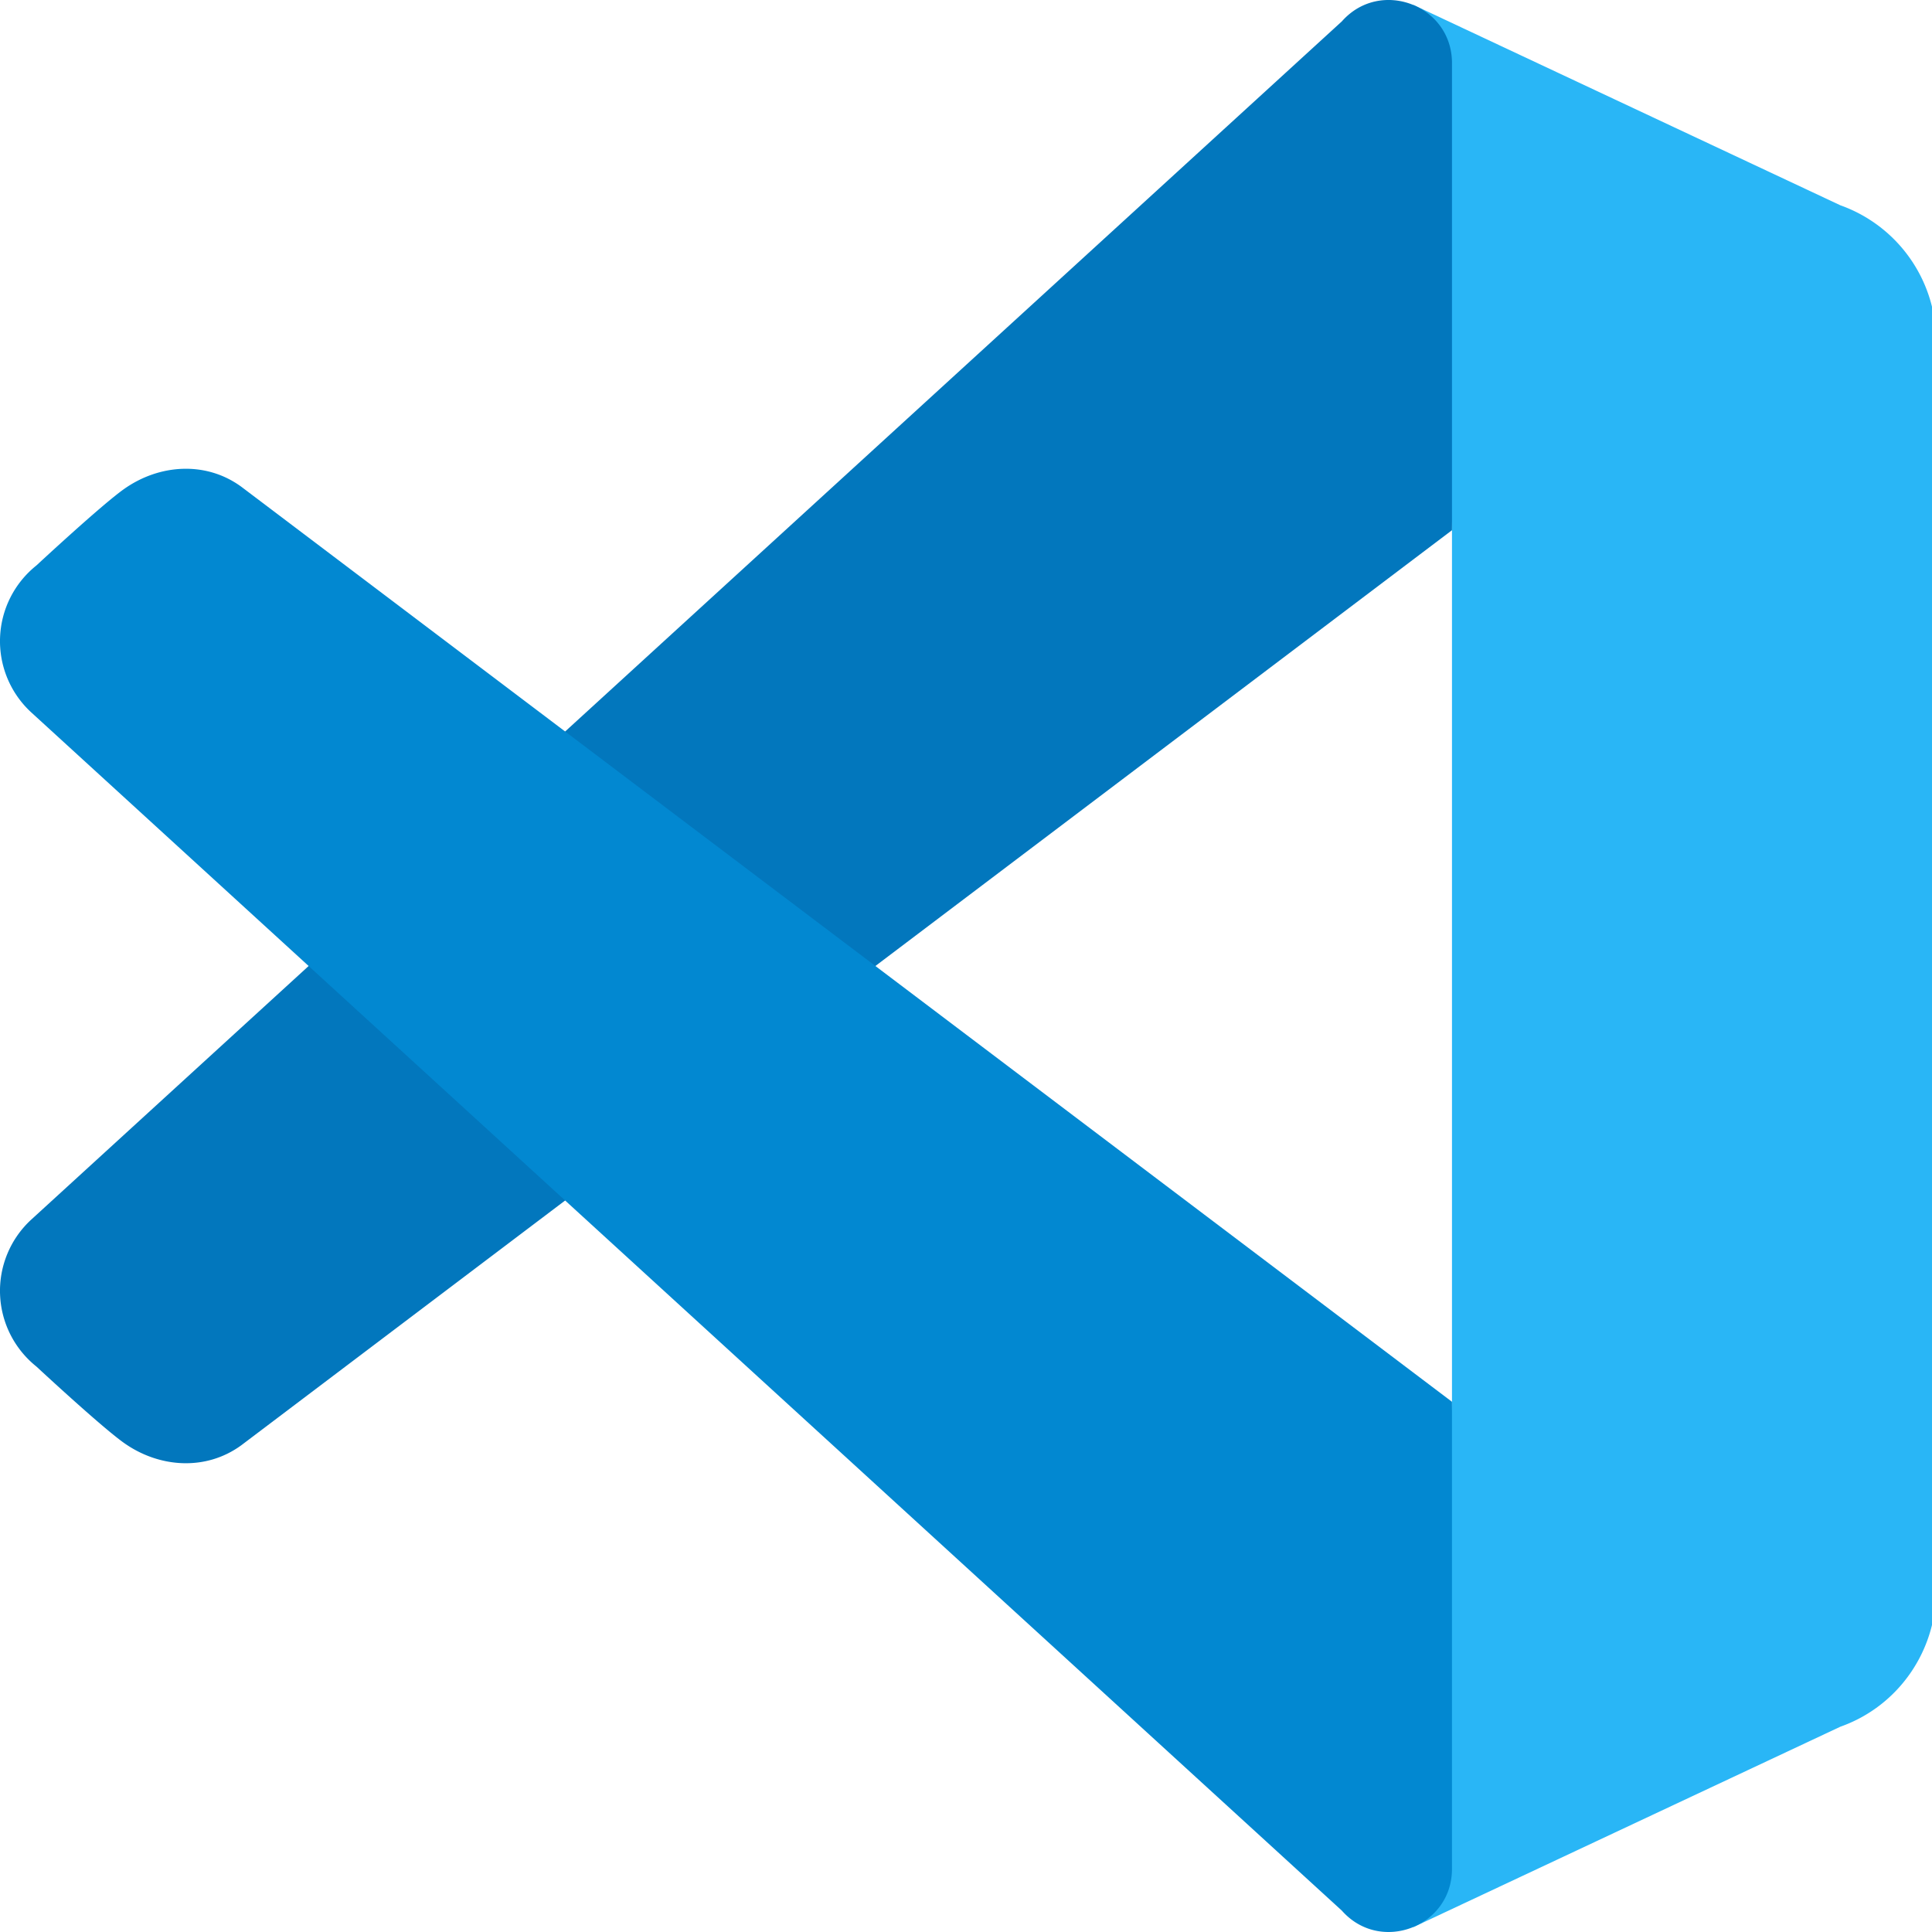<svg viewBox="0 0 48 48" width="96" height="96" xmlns="http://www.w3.org/2000/svg"><path fill="#29b6f6" d="M48.104 8.493v31.014c0 1.528-.95 2.887-2.382 3.393l-10.61 4.98.962-13.053V13.173L35.112.12l10.61 4.98a3.585 3.585 0 0 1 2.382 3.393" style="stroke-width:1"/><path fill="#0277bd" d="m5.998 35.905 30.076-22.732V1.567c0-1.441-1.783-2.115-2.737-1.035L.775 30.302a2.406 2.406 0 0 0 .128 3.648s1.593 1.482 2.17 1.894c.885.631 2.048.704 2.925.061" style="stroke-width:1"/><path fill="#0288d1" d="m5.998 12.095 30.076 22.732v11.606c0 1.441-1.783 2.115-2.737 1.035L.775 17.698a2.406 2.406 0 0 1 .128-3.648s1.593-1.482 2.17-1.894c.885-.631 2.048-.704 2.925-.061" style="stroke-width:1"/></svg>